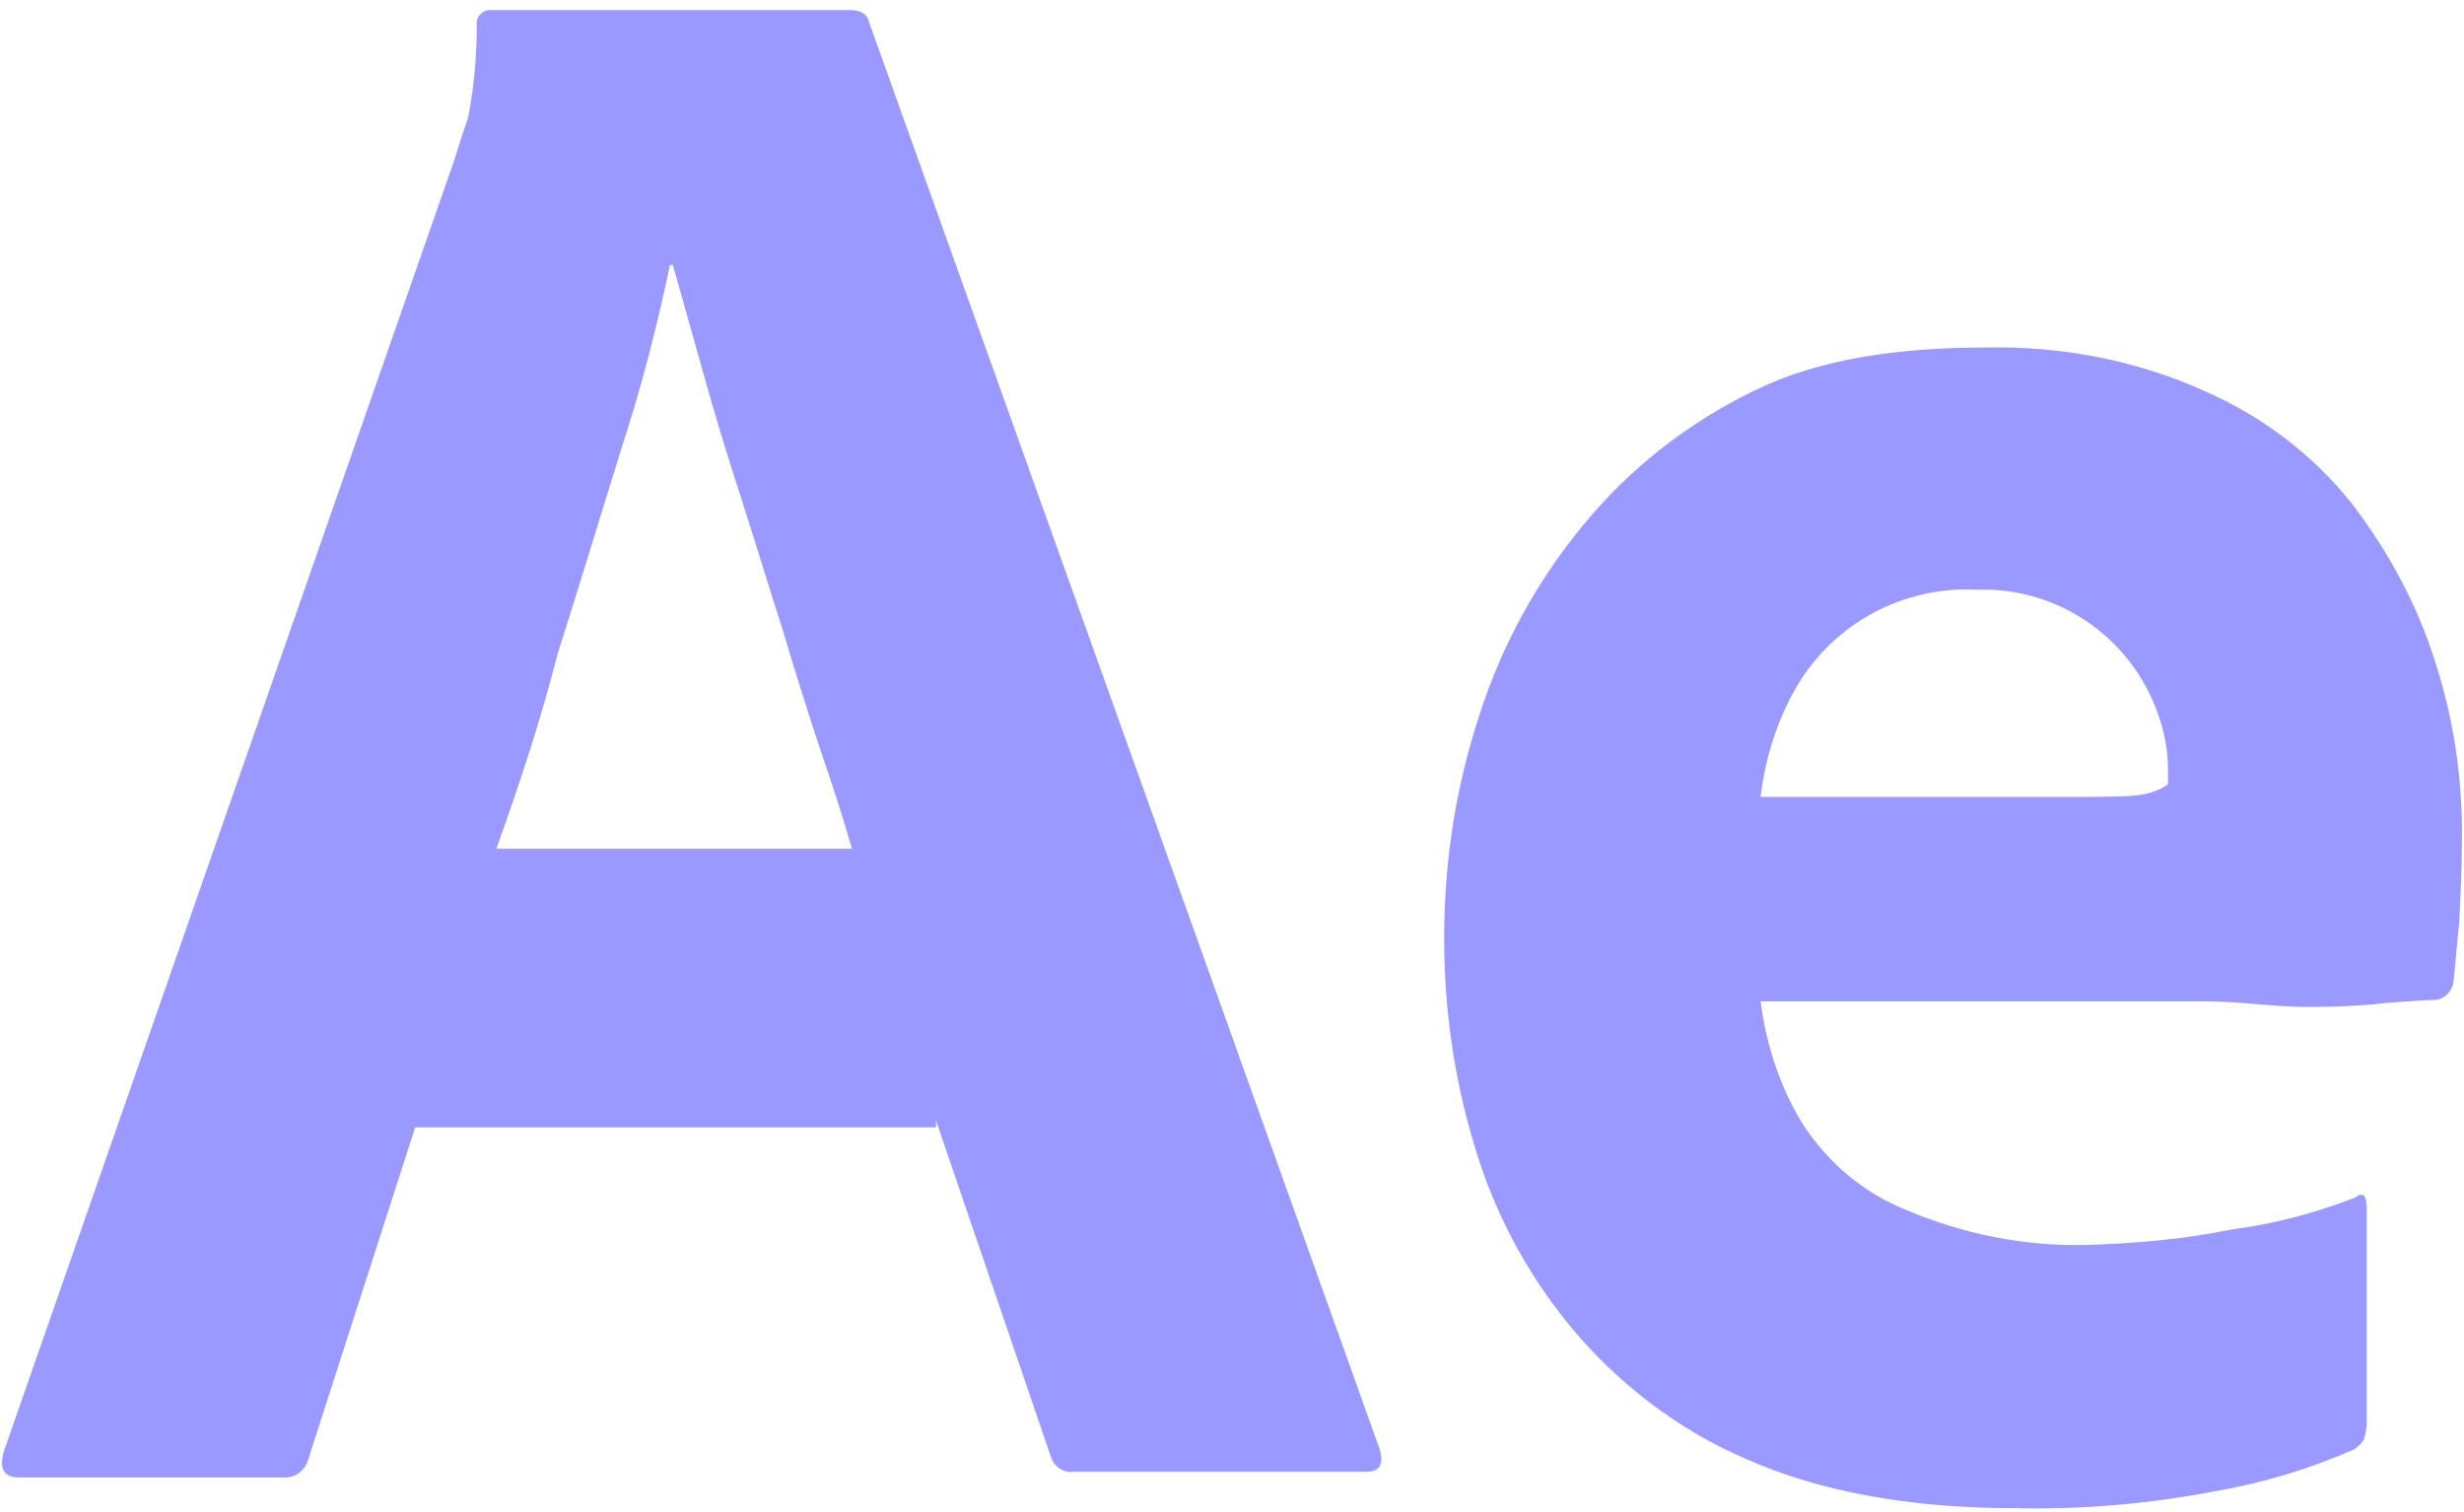 <svg width="176" height="108" viewBox="0 0 176 108" fill="none" xmlns="http://www.w3.org/2000/svg">
<path d="M66.855 80.523H29.655L22.055 104.123C21.855 105.023 21.055 105.623 20.155 105.523H1.355C0.255 105.523 -0.045 104.923 0.255 103.723L32.455 11.423C32.755 10.423 33.055 9.523 33.455 8.323C33.855 6.223 34.055 4.023 34.055 1.823C33.955 1.323 34.355 0.823 34.855 0.723H35.155H60.755C61.455 0.723 61.955 1.023 62.055 1.523L98.555 103.523C98.855 104.623 98.555 105.123 97.555 105.123H76.655C75.955 105.223 75.255 104.723 75.055 104.023L66.855 80.023V80.523ZM35.455 60.623H60.855C60.255 58.523 59.455 56.023 58.555 53.423C57.655 50.723 56.755 47.823 55.855 44.823C54.855 41.723 53.955 38.723 52.955 35.623C51.955 32.523 51.055 29.623 50.255 26.723C49.455 23.923 48.755 21.323 48.055 18.923H47.855C46.955 23.223 45.855 27.523 44.455 31.823C42.955 36.623 41.455 41.623 39.855 46.623C38.555 51.723 36.955 56.423 35.455 60.623Z" fill="#9999FF"/>
<path d="M157.455 71.522H125.755C126.155 74.622 127.155 77.722 128.855 80.422C130.655 83.122 133.155 85.222 136.155 86.422C140.155 88.122 144.555 89.022 148.955 88.922C152.455 88.822 155.955 88.522 159.355 87.822C162.455 87.422 165.455 86.622 168.255 85.522C168.755 85.122 169.055 85.322 169.055 86.322V101.622C169.055 102.022 168.955 102.422 168.855 102.822C168.655 103.122 168.455 103.322 168.155 103.522C164.955 104.922 161.655 105.922 158.155 106.522C153.455 107.422 148.755 107.822 143.955 107.722C136.355 107.722 129.955 106.522 124.755 104.222C119.855 102.122 115.555 98.822 112.155 94.722C108.955 90.822 106.655 86.422 105.255 81.622C103.855 76.922 103.155 72.022 103.155 67.022C103.155 61.622 103.955 56.322 105.655 51.122C107.255 46.122 109.755 41.522 113.155 37.422C116.455 33.422 120.555 30.222 125.255 27.922C129.955 25.622 135.555 24.822 141.955 24.822C147.255 24.722 152.555 25.722 157.455 27.922C161.555 29.722 165.155 32.422 167.955 35.922C170.555 39.322 172.655 43.122 173.955 47.322C175.255 51.322 175.855 55.422 175.855 59.522C175.855 61.922 175.755 64.022 175.655 65.922C175.455 67.822 175.355 69.222 175.255 70.122C175.155 70.822 174.555 71.422 173.855 71.422C173.255 71.422 172.155 71.522 170.555 71.622C168.955 71.822 167.055 71.922 164.755 71.922C162.455 71.922 160.055 71.522 157.455 71.522ZM125.755 56.922H146.855C149.455 56.922 151.355 56.922 152.555 56.822C153.355 56.722 154.155 56.522 154.855 56.022V55.022C154.855 53.722 154.655 52.522 154.255 51.322C152.455 45.722 147.155 41.922 141.255 42.122C135.755 41.822 130.555 44.722 127.955 49.722C126.755 52.022 126.055 54.422 125.755 56.922Z" fill="#9999FF"/>
</svg>

